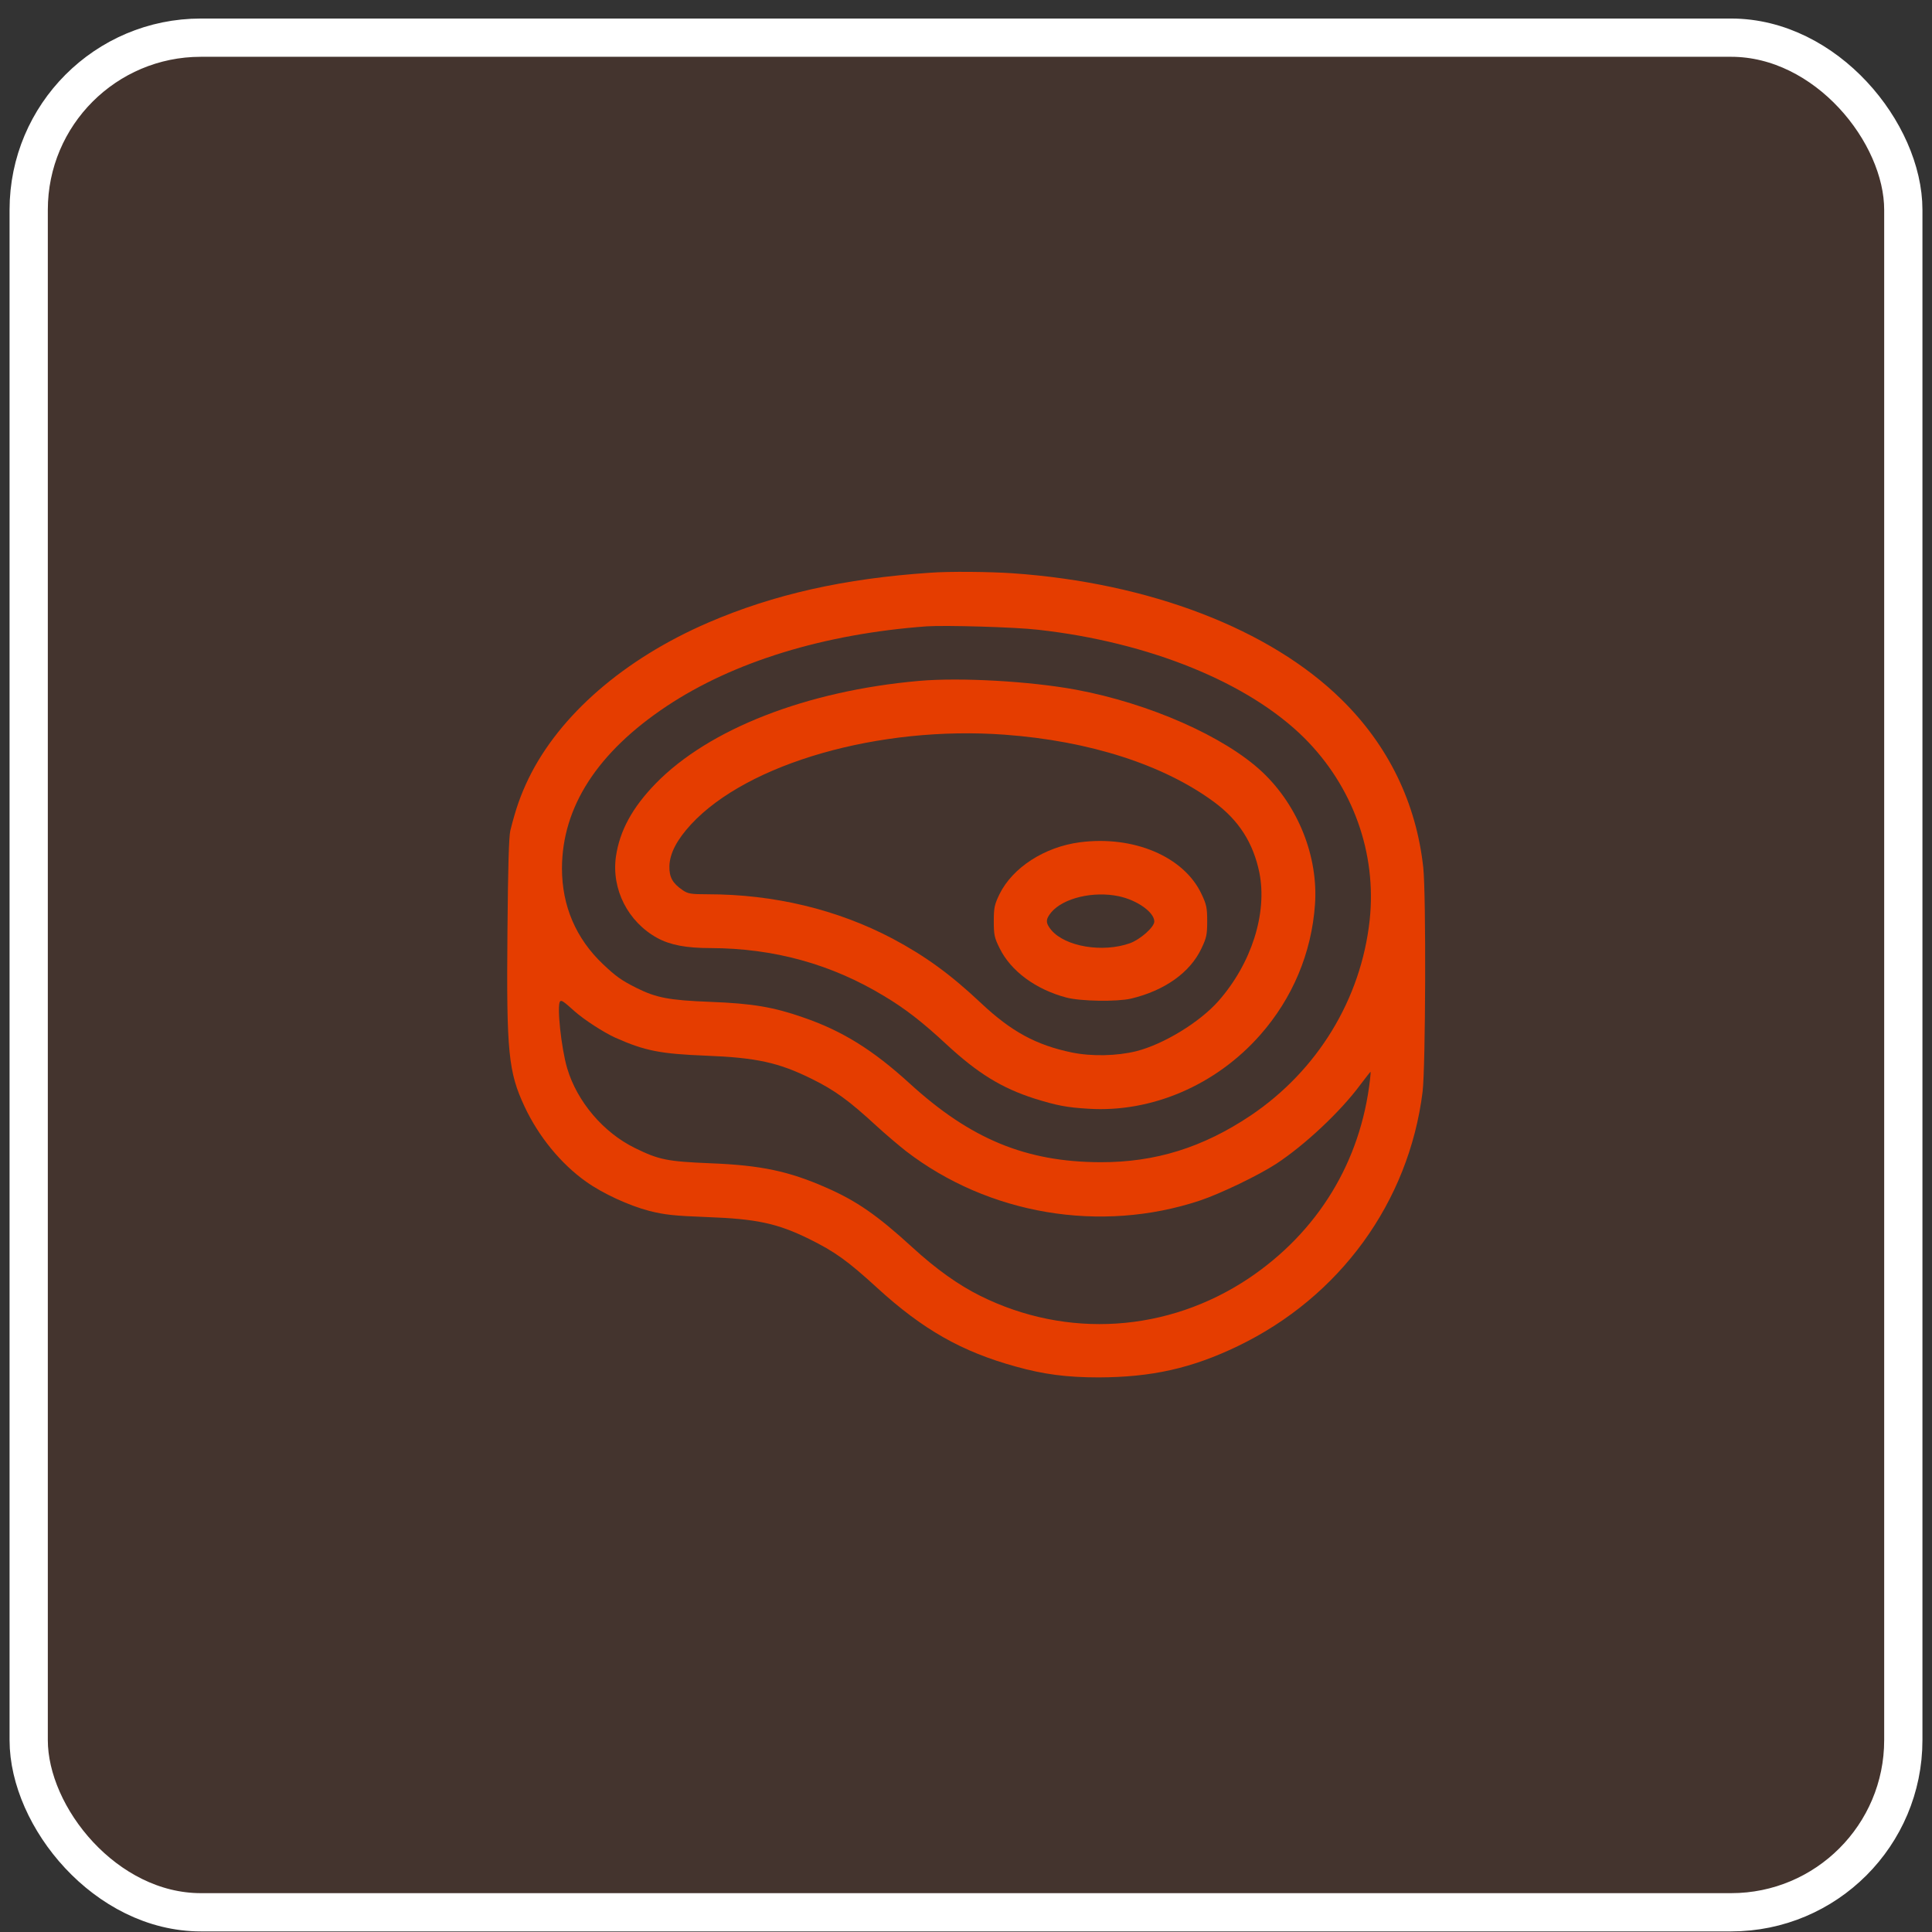 <svg width="101" height="101" viewBox="0 0 101 101" fill="none" xmlns="http://www.w3.org/2000/svg">
<rect x="0" y="0" width="101" height="101" fill="#333333" stroke="none"/>
<rect x="1.5" y="1.969" width="98" height="98" rx="9" fill="#E53D00" fill-opacity="0.1"/>
<g clip-path="url(#clip0_60_464)">
<path d="M48.625 29.941C44.134 30.241 40.441 31.075 37.028 32.547C32.622 34.45 29.247 37.385 27.634 40.694C27.212 41.575 26.969 42.26 26.678 43.422C26.603 43.75 26.556 45.325 26.528 48.719C26.472 55.01 26.575 56.041 27.428 57.86C28.159 59.416 29.322 60.841 30.644 61.778C31.516 62.397 32.875 63.025 33.953 63.306C34.741 63.503 35.219 63.56 36.953 63.625C39.55 63.719 40.638 63.953 42.297 64.769C43.628 65.425 44.303 65.903 45.859 67.328C48.25 69.513 50.284 70.666 53.116 71.444C54.559 71.847 55.769 72.007 57.438 72.007C60.203 71.997 62.284 71.538 64.703 70.375C70.047 67.806 73.647 62.847 74.369 57.081C74.528 55.75 74.556 46.806 74.406 45.363C74.041 41.978 72.578 38.969 70.131 36.569C66.391 32.885 60.091 30.466 52.938 29.969C51.681 29.885 49.628 29.866 48.625 29.941ZM54.269 32.922C60.081 33.569 65.275 35.688 68.181 38.575C70.731 41.116 71.978 44.603 71.603 48.1C71.153 52.235 68.875 55.966 65.378 58.319C62.884 59.988 60.4 60.766 57.531 60.757C53.641 60.747 50.734 59.547 47.556 56.641C45.634 54.888 44.041 53.894 41.997 53.191C40.441 52.647 39.344 52.46 37.141 52.375C34.956 52.291 34.3 52.16 33.25 51.635C32.472 51.241 32.2 51.044 31.525 50.407C30.109 49.066 29.378 47.36 29.378 45.391C29.387 42.185 31.234 39.325 34.853 36.916C38.35 34.591 43.084 33.138 48.438 32.744C49.403 32.678 53.069 32.782 54.269 32.922ZM30.034 52.863C30.541 53.313 31.553 53.969 32.172 54.25C33.709 54.935 34.525 55.094 36.906 55.188C39.541 55.291 40.712 55.544 42.447 56.407C43.628 56.988 44.378 57.532 45.812 58.853C46.3 59.303 47.003 59.894 47.359 60.175C51.672 63.494 57.531 64.488 62.725 62.763C63.794 62.407 65.8 61.441 66.719 60.841C68.228 59.847 70.075 58.113 71.116 56.706C71.397 56.341 71.631 56.032 71.641 56.032C71.659 56.032 71.65 56.21 71.622 56.425C71.134 60.738 68.894 64.403 65.275 66.832C61.047 69.653 55.778 70 51.241 67.741C50.106 67.178 48.934 66.344 47.688 65.2C45.85 63.522 44.781 62.782 43.197 62.088C41.237 61.225 39.775 60.916 37.141 60.813C34.891 60.719 34.45 60.635 33.194 60.016C31.544 59.21 30.166 57.588 29.65 55.844C29.341 54.803 29.097 52.525 29.284 52.347C29.35 52.272 29.472 52.356 30.034 52.863Z" fill="#E53D00"/>
<path d="M48.062 35.594C42.175 36.11 37.056 38.106 34.272 40.966C33.053 42.222 32.397 43.431 32.2 44.772C31.956 46.488 32.828 48.194 34.366 49.038C35.041 49.403 35.875 49.563 37.141 49.563C40.45 49.572 43.459 50.397 46.225 52.075C47.312 52.722 48.25 53.453 49.469 54.588C51.119 56.116 52.356 56.875 54.072 57.428C55.244 57.794 55.778 57.897 56.913 57.963C60.212 58.169 63.569 56.725 65.875 54.11C67.572 52.188 68.566 49.816 68.744 47.285C68.922 44.782 67.862 42.128 65.997 40.366C64.028 38.51 60.081 36.766 56.237 36.053C53.847 35.613 50.219 35.407 48.062 35.594ZM52.516 38.407C56.969 38.735 60.831 39.981 63.475 41.931C64.769 42.888 65.519 44.069 65.838 45.625C66.259 47.744 65.425 50.369 63.7 52.328C62.725 53.435 60.841 54.588 59.406 54.953C58.384 55.206 57.062 55.235 56.022 55.019C54.175 54.635 52.872 53.931 51.297 52.45C49.675 50.922 48.362 49.975 46.656 49.066C43.769 47.547 40.469 46.75 36.991 46.75C36.119 46.75 35.959 46.722 35.688 46.535C35.163 46.178 34.984 45.86 34.994 45.288C35.013 44.613 35.378 43.91 36.128 43.094C39.091 39.897 45.972 37.928 52.516 38.407Z" fill="#E53D00"/>
<path d="M56.453 44.032C54.606 44.275 52.938 45.353 52.253 46.741C51.991 47.285 51.953 47.444 51.953 48.157C51.953 48.869 51.981 49.019 52.263 49.581C52.844 50.763 54.147 51.728 55.75 52.15C56.5 52.347 58.384 52.375 59.125 52.206C60.888 51.785 62.219 50.838 62.809 49.581C63.072 49.028 63.109 48.86 63.109 48.157C63.109 47.453 63.072 47.285 62.809 46.731C61.891 44.782 59.266 43.666 56.453 44.032ZM58.487 46.853C59.462 47.06 60.344 47.697 60.344 48.175C60.344 48.466 59.612 49.113 59.069 49.31C57.644 49.816 55.694 49.488 54.962 48.625C54.653 48.25 54.653 48.063 54.962 47.688C55.591 46.947 57.156 46.572 58.487 46.853Z" fill="#E53D00"/>
</g>
<rect x="1.5" y="1.969" width="98" height="98" rx="9" stroke="white" stroke-width="2"/>
<defs>
<clipPath id="clip0_60_464">
<rect width="48" height="48" fill="white" transform="translate(26.5 26.969)"/>
</clipPath>
</defs>
</svg>
